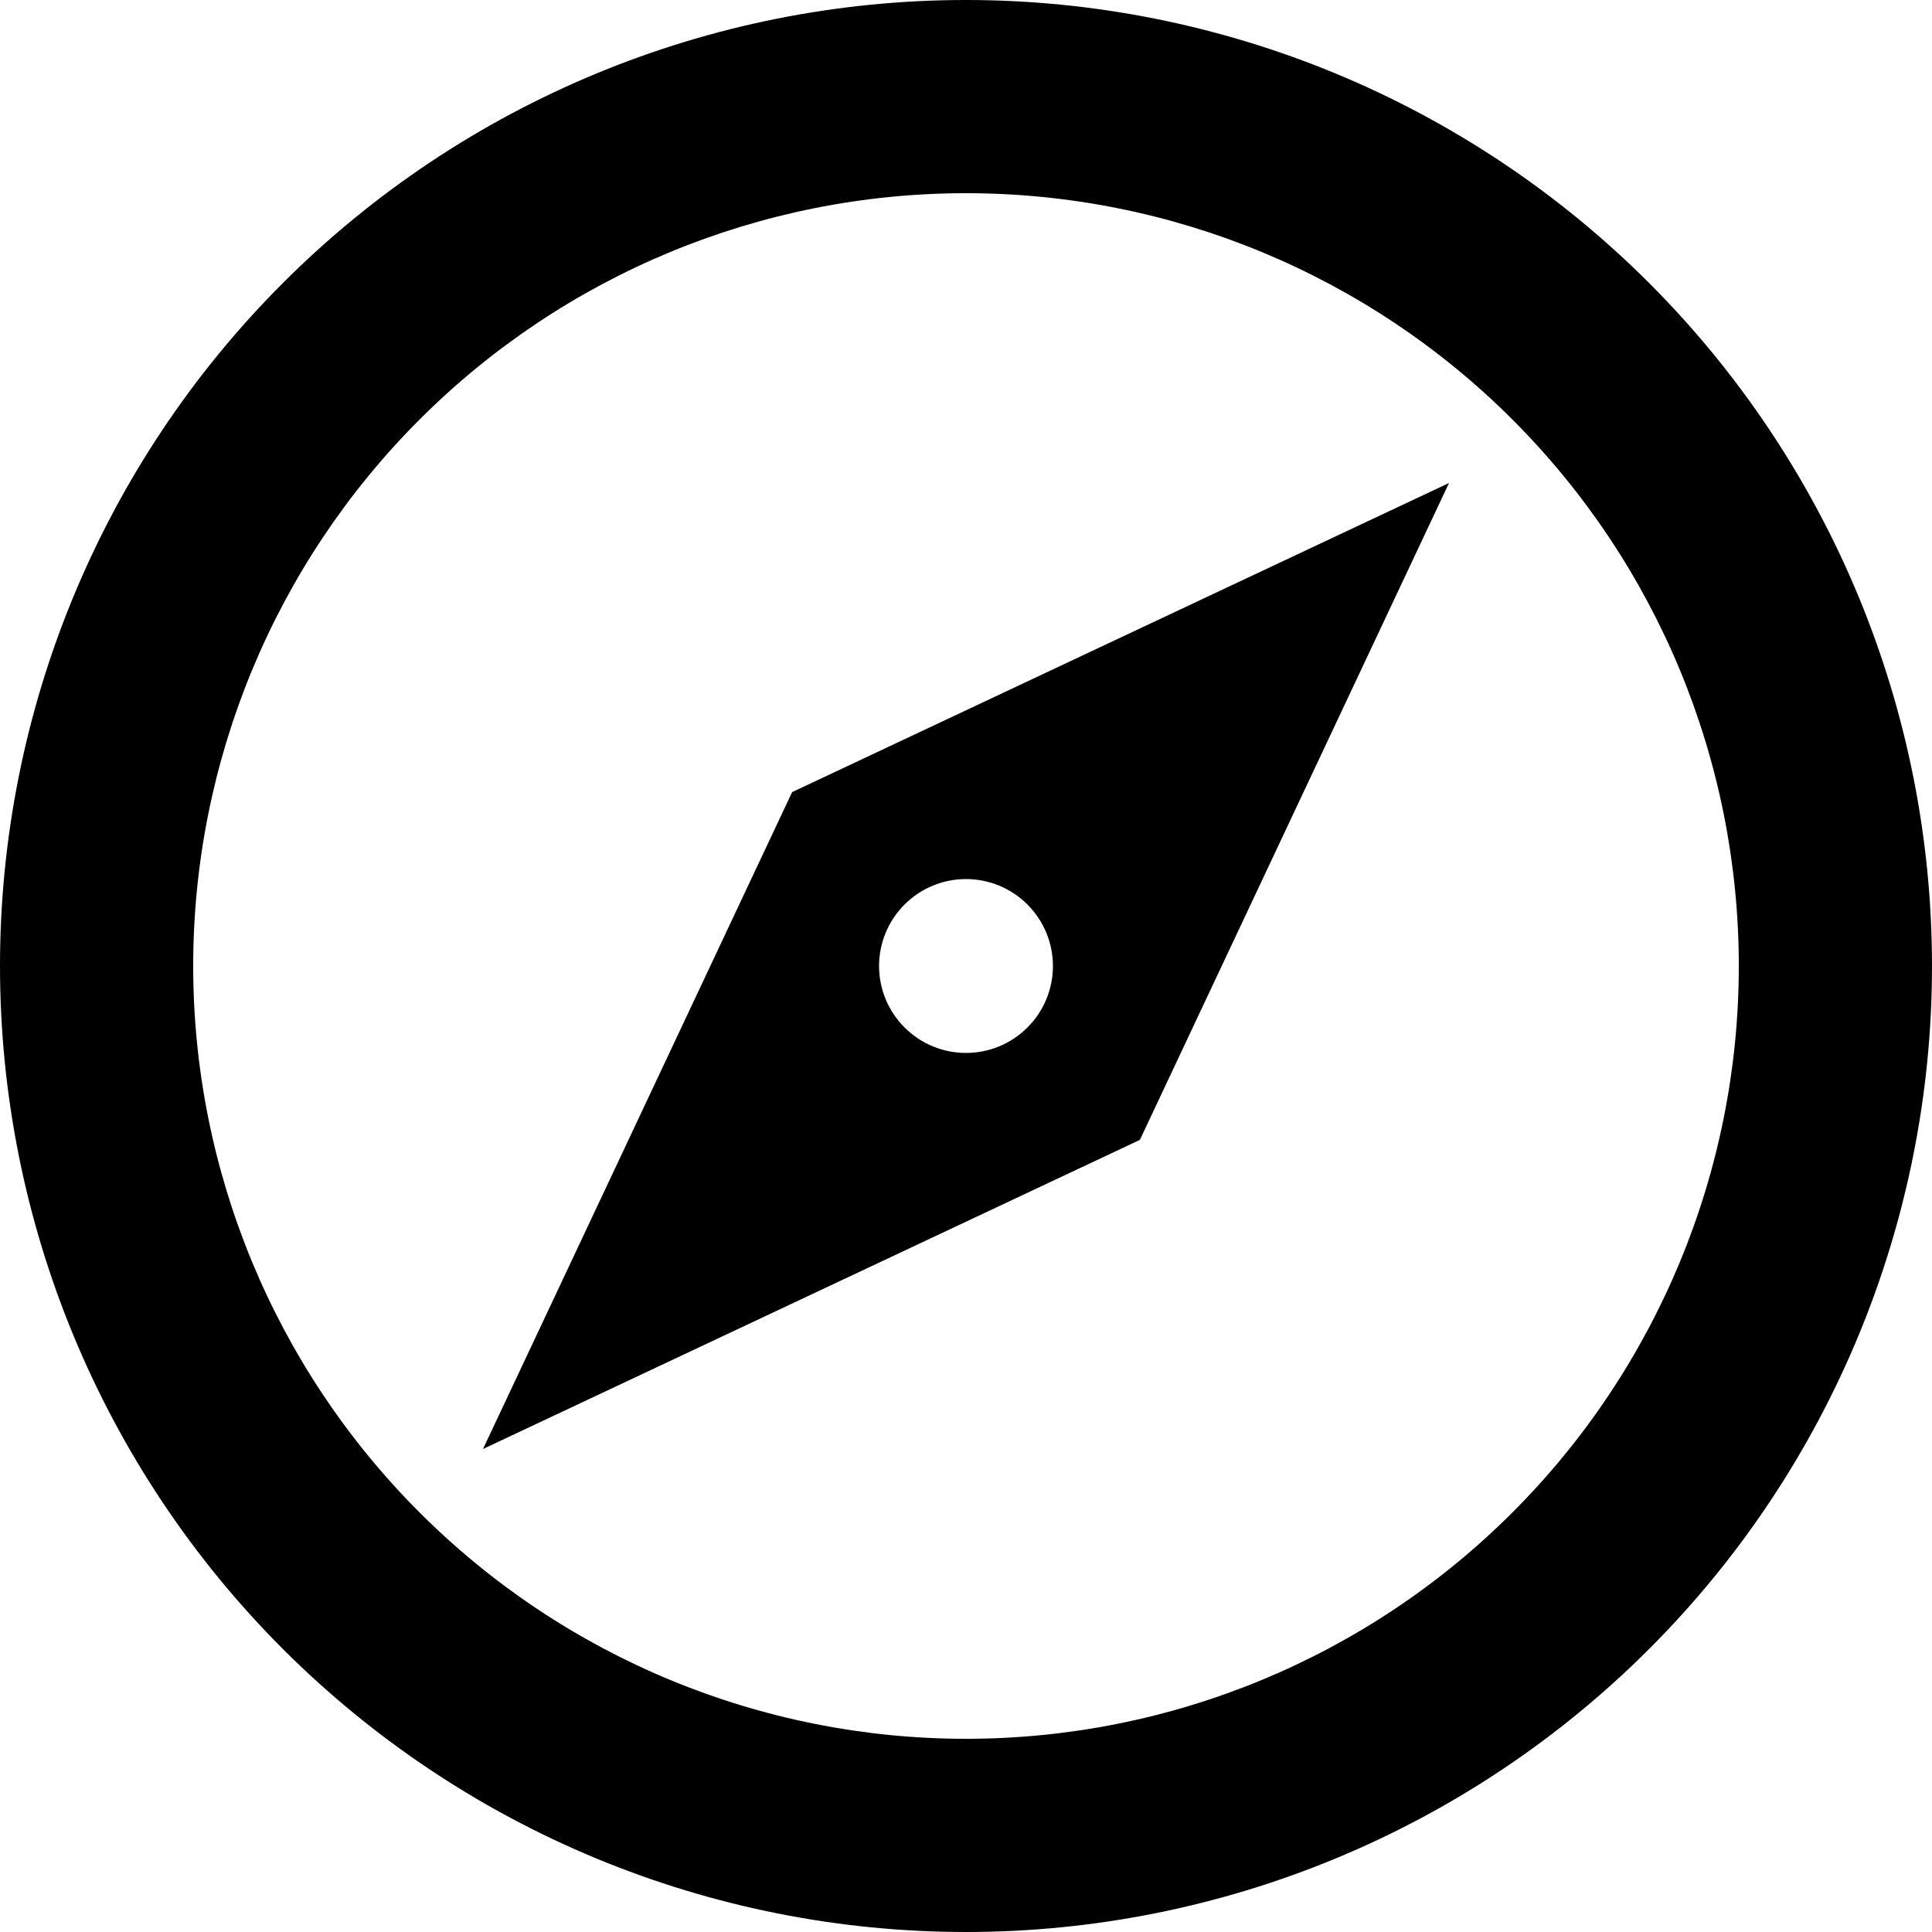 <svg width="31" height="31" viewBox="0 0 31 31" fill="none" xmlns="http://www.w3.org/2000/svg">
<path d="M7.75 23.25L12.71 12.71L23.25 7.75L18.29 18.29L7.75 23.25ZM15.5 14.105C15.13 14.105 14.775 14.252 14.514 14.514C14.252 14.775 14.105 15.13 14.105 15.5C14.105 15.87 14.252 16.225 14.514 16.486C14.775 16.748 15.13 16.895 15.5 16.895C15.87 16.895 16.225 16.748 16.486 16.486C16.748 16.225 16.895 15.87 16.895 15.5C16.895 15.13 16.748 14.775 16.486 14.514C16.225 14.252 15.87 14.105 15.5 14.105ZM15.5 0C17.535 0 19.551 0.401 21.432 1.18C23.312 1.959 25.021 3.101 26.46 4.54C27.899 5.979 29.041 7.688 29.82 9.568C30.599 11.449 31 13.464 31 15.5C31 19.611 29.367 23.553 26.46 26.46C23.553 29.367 19.611 31 15.5 31C13.464 31 11.449 30.599 9.568 29.82C7.688 29.041 5.979 27.899 4.54 26.46C1.633 23.553 0 19.611 0 15.5C0 11.389 1.633 7.447 4.54 4.54C7.447 1.633 11.389 0 15.5 0ZM15.5 3.1C12.211 3.1 9.057 4.406 6.732 6.732C4.406 9.057 3.1 12.211 3.1 15.5C3.1 18.789 4.406 21.943 6.732 24.268C9.057 26.594 12.211 27.9 15.5 27.9C18.789 27.9 21.943 26.594 24.268 24.268C26.594 21.943 27.9 18.789 27.9 15.5C27.9 12.211 26.594 9.057 24.268 6.732C21.943 4.406 18.789 3.1 15.5 3.1Z" fill="black"/>
</svg>
